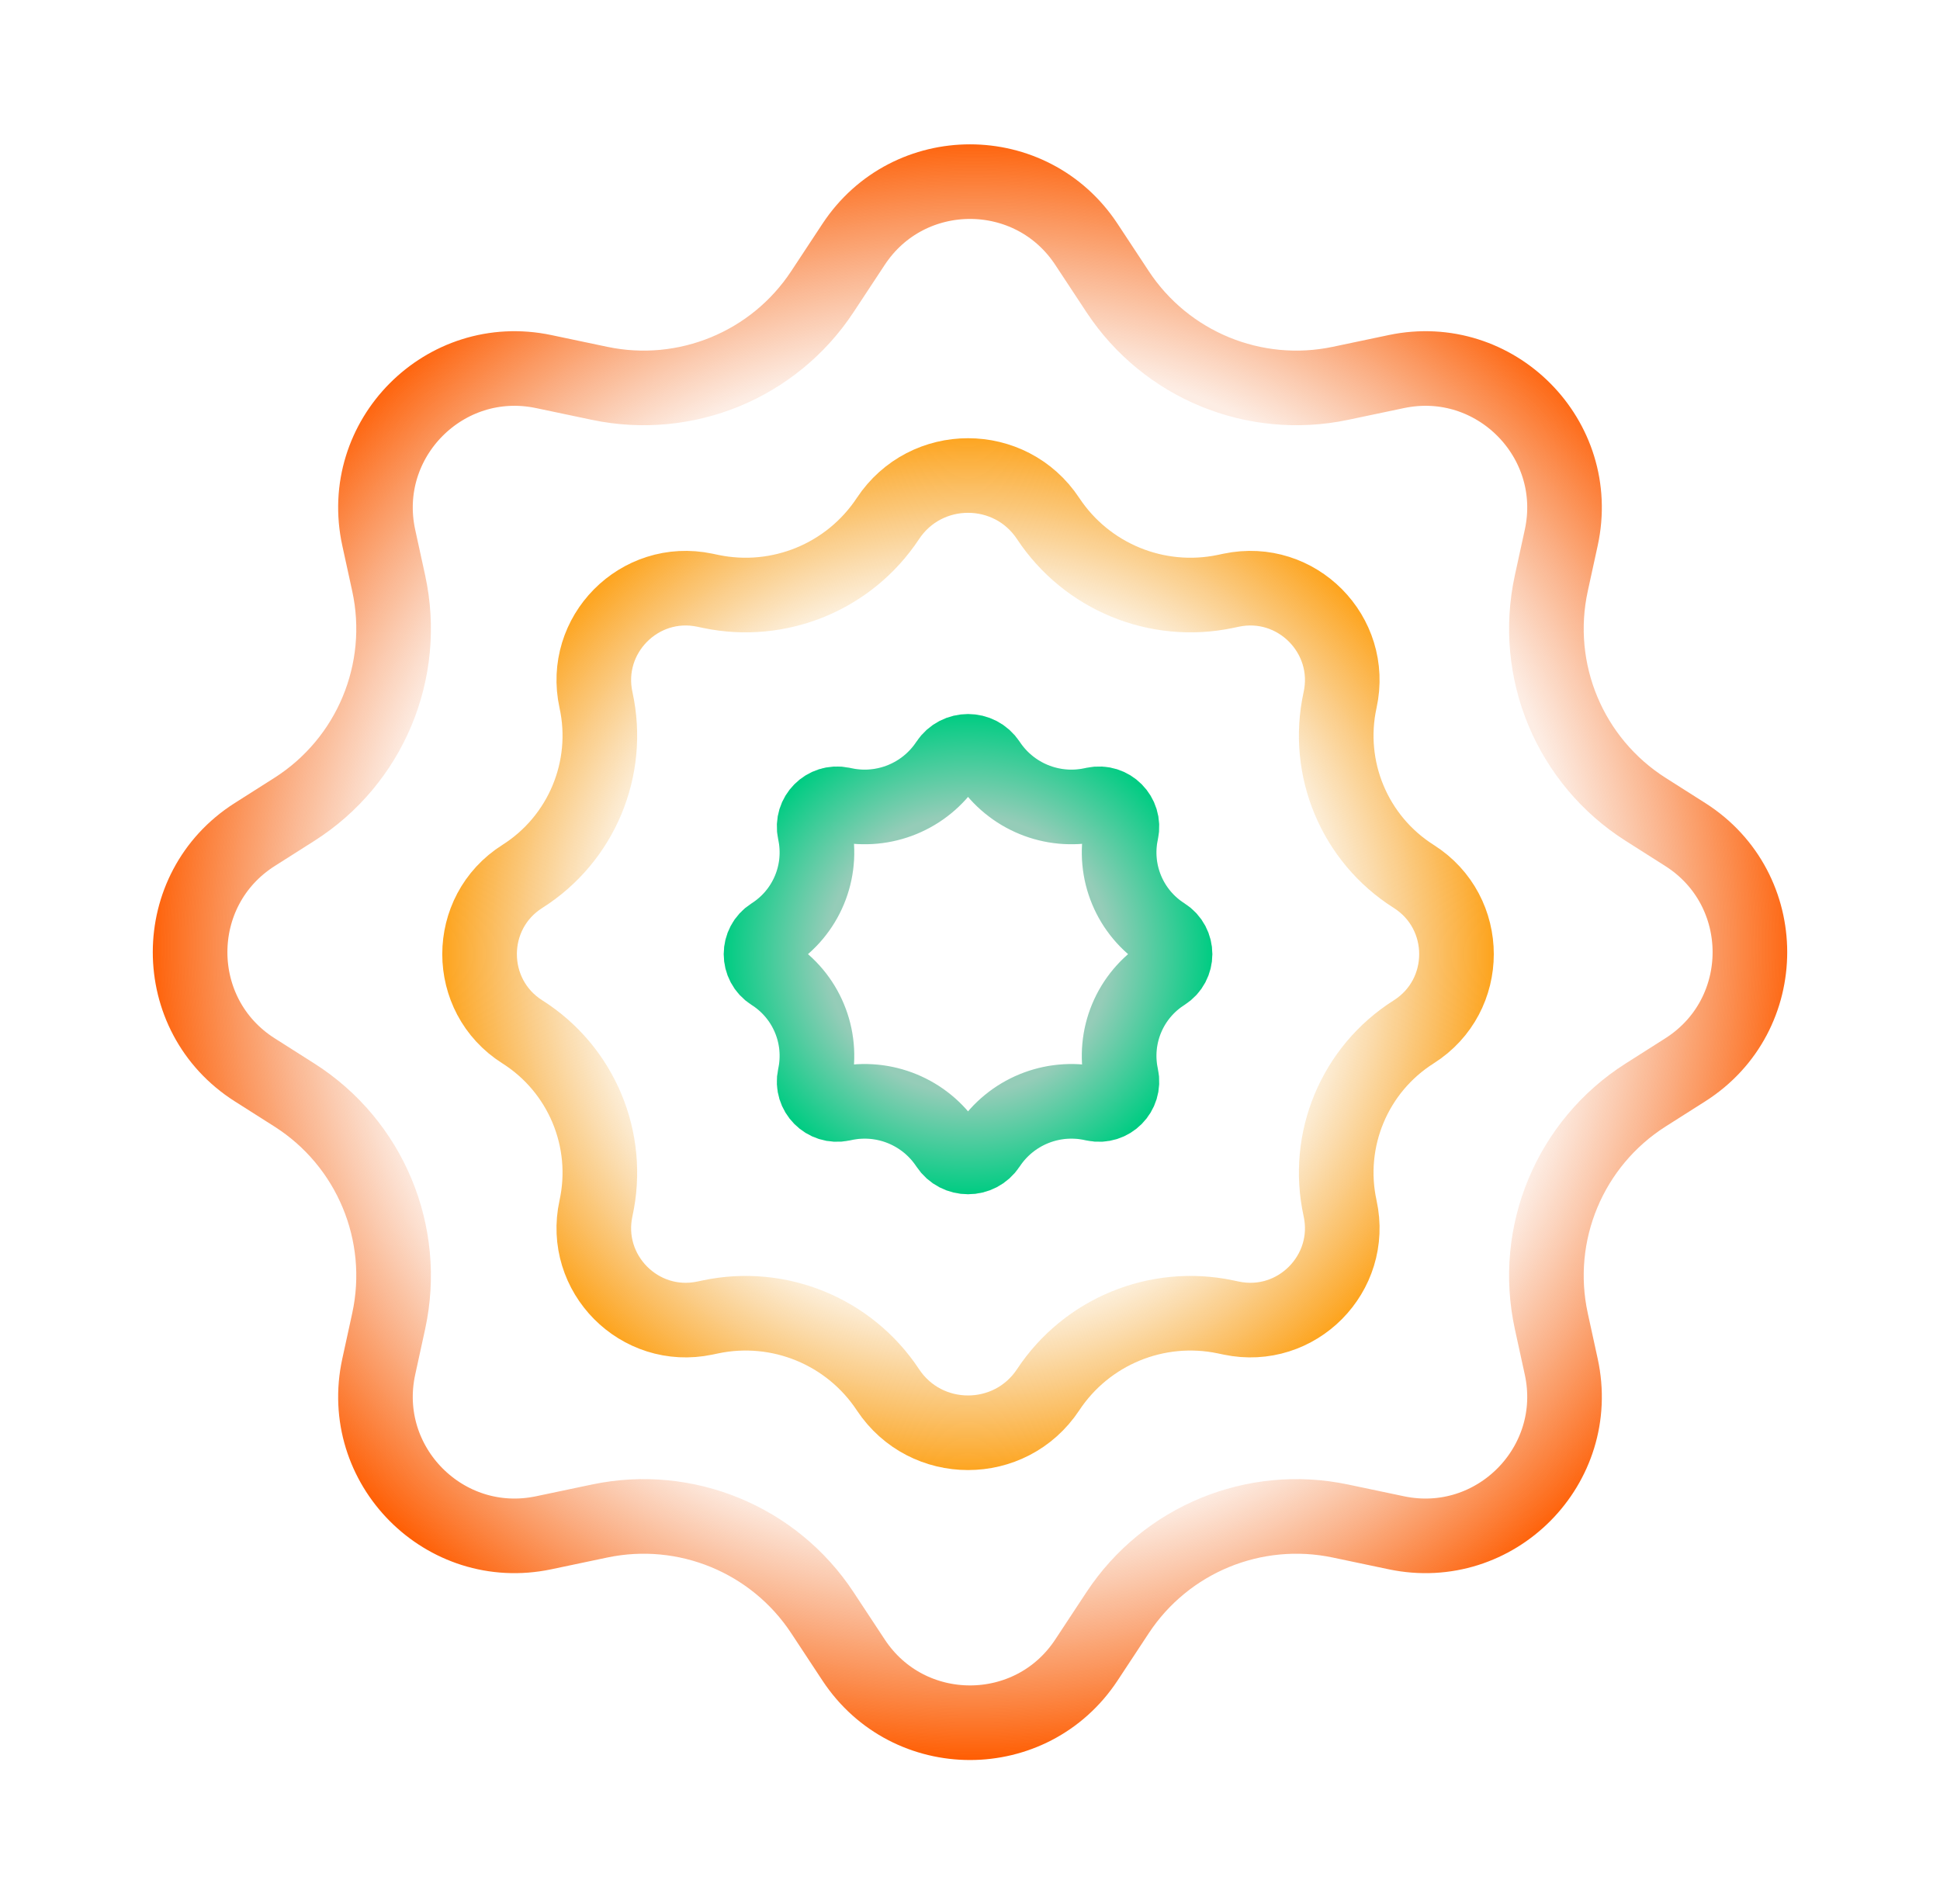 <svg width="494" height="485" viewBox="0 0 494 485" fill="none" xmlns="http://www.w3.org/2000/svg">
<path d="M276.639 62.221L284.596 74.29C296.915 92.978 319.408 102.233 341.312 97.628L355.565 94.631C380.762 89.333 403.042 111.781 397.554 136.937L395.029 148.514C390.155 170.856 399.747 193.865 419.047 206.129L429.133 212.537C451.081 226.484 451.081 258.516 429.133 272.463L419.047 278.871C399.747 291.135 390.155 314.144 395.029 336.486L397.554 348.063C403.042 373.219 380.762 395.667 355.565 390.369L341.312 387.372C319.408 382.767 296.915 392.022 284.596 410.71L276.639 422.779C262.61 444.061 231.39 444.061 217.361 422.78L209.404 410.71C197.085 392.022 174.592 382.767 152.688 387.372L138.435 390.369C113.238 395.667 90.958 373.219 96.446 348.063L98.971 336.486C103.845 314.144 94.253 291.135 74.953 278.871L64.867 272.463C42.919 258.516 42.919 226.484 64.867 212.537L74.953 206.129C94.253 193.865 103.845 170.856 98.971 148.514L96.446 136.937C90.958 111.781 113.238 89.333 138.435 94.631L152.688 97.628C174.592 102.233 197.085 92.978 209.404 74.29L217.361 62.221C231.39 40.939 262.61 40.939 276.639 62.221Z" stroke="url(#paint0_radial_3_7)" stroke-width="19"/>
<path d="M312.039 150.621L313.524 150.31C330.166 146.823 344.874 161.663 341.237 178.281C337.423 195.705 344.913 213.66 359.985 223.204C374.511 232.404 374.511 253.596 359.985 262.796C344.913 272.34 337.423 290.295 341.237 307.719C344.874 324.337 330.166 339.177 313.524 335.69L312.039 335.379C294.615 331.728 276.726 339.085 266.906 353.93C257.236 368.55 235.764 368.55 226.094 353.93C216.274 339.085 198.385 331.728 180.961 335.379L179.476 335.69C162.834 339.177 148.126 324.337 151.763 307.719C155.577 290.295 148.087 272.34 133.015 262.796C118.489 253.596 118.489 232.404 133.015 223.204C148.087 213.66 155.577 195.705 151.763 178.281C148.126 161.663 162.834 146.823 179.476 150.31L180.961 150.621C198.385 154.272 216.274 146.915 226.094 132.07C235.764 117.45 257.236 117.45 266.906 132.07C276.726 146.915 294.615 154.272 312.039 150.621Z" stroke="url(#paint1_radial_3_7)" stroke-width="19"/>
<path d="M278.006 204.974L278.642 204.841C282.783 203.971 286.45 207.664 285.545 211.805C283.319 221.992 287.695 232.488 296.503 238.076C300.113 240.366 300.113 245.634 296.503 247.924C287.695 253.512 283.319 264.008 285.545 274.195C286.45 278.336 282.783 282.029 278.642 281.159L278.006 281.026C267.861 278.896 257.447 283.183 251.737 291.83C249.257 295.584 243.743 295.584 241.263 291.83C235.553 283.183 225.139 278.896 214.994 281.026L214.358 281.159C210.217 282.029 206.55 278.336 207.455 274.195C209.681 264.008 205.305 253.512 196.497 247.924C192.887 245.634 192.887 240.366 196.497 238.076C205.305 232.488 209.681 221.992 207.455 211.805C206.55 207.664 210.217 203.971 214.358 204.841L214.994 204.974C225.139 207.104 235.553 202.817 241.263 194.17C243.743 190.416 249.257 190.416 251.737 194.17C257.447 202.817 267.861 207.104 278.006 204.974Z" stroke="url(#paint2_radial_3_7)" stroke-width="19"/>
<path d="M278.006 204.974L278.642 204.841C282.783 203.971 286.45 207.664 285.545 211.805C283.319 221.992 287.695 232.488 296.503 238.076C300.113 240.366 300.113 245.634 296.503 247.924C287.695 253.512 283.319 264.008 285.545 274.195C286.45 278.336 282.783 282.029 278.642 281.159L278.006 281.026C267.861 278.896 257.447 283.183 251.737 291.83C249.257 295.584 243.743 295.584 241.263 291.83C235.553 283.183 225.139 278.896 214.994 281.026L214.358 281.159C210.217 282.029 206.55 278.336 207.455 274.195C209.681 264.008 205.305 253.512 196.497 247.924C192.887 245.634 192.887 240.366 196.497 238.076C205.305 232.488 209.681 221.992 207.455 211.805C206.55 207.664 210.217 203.971 214.358 204.841L214.994 204.974C225.139 207.104 235.553 202.817 241.263 194.17C243.743 190.416 249.257 190.416 251.737 194.17C257.447 202.817 267.861 207.104 278.006 204.974Z" stroke="black" stroke-opacity="0.2" stroke-width="19"/>
<defs>
<radialGradient id="paint0_radial_3_7" cx="0" cy="0" r="1" gradientUnits="userSpaceOnUse" gradientTransform="translate(248.25 241) rotate(90.293) scale(244.003 248.531)">
<stop offset="0.615" stop-color="#F06C22" stop-opacity="0.12"/>
<stop offset="0.85" stop-color="#FF5C00"/>
</radialGradient>
<radialGradient id="paint1_radial_3_7" cx="0" cy="0" r="1" gradientUnits="userSpaceOnUse" gradientTransform="translate(246.5 243) rotate(90) scale(159 162.5)">
<stop offset="0.565" stop-color="#F09E22" stop-opacity="0.11"/>
<stop offset="0.86" stop-color="#FF9900"/>
</radialGradient>
<radialGradient id="paint2_radial_3_7" cx="0" cy="0" r="1" gradientUnits="userSpaceOnUse" gradientTransform="translate(246.5 243) rotate(90) scale(74 75.5)">
<stop offset="0.48" stop-color="#00FFA3" stop-opacity="0.27"/>
<stop offset="0.825" stop-color="#00FFA3"/>
</radialGradient>
</defs>
</svg>
